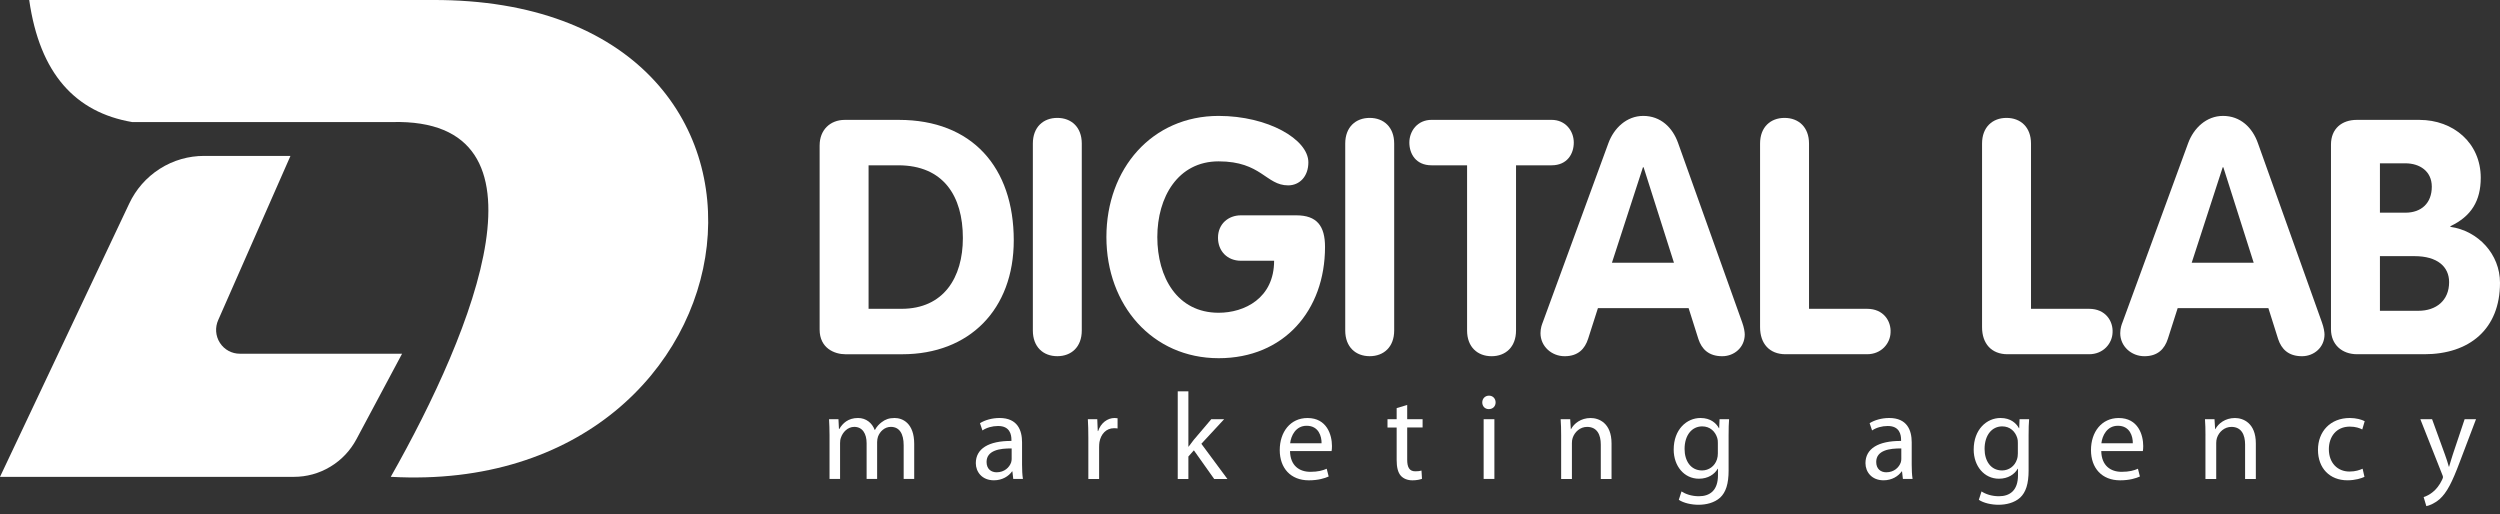 <svg width="107" height="22" viewBox="0 0 107 22" fill="none" xmlns="http://www.w3.org/2000/svg">
<rect x="0" y="0" width="107" height="22" fill="#333333" stroke="none"/>
<path d="M5.533 8.708C5.811 8.119 6.252 7.599 6.84 7.224C7.428 6.85 8.083 6.673 8.73 6.673H12.432L9.337 13.704C9.202 14.009 9.219 14.375 9.413 14.675C9.607 14.976 9.931 15.139 10.262 15.139H17.209L15.256 18.797C15.004 19.269 14.629 19.681 14.139 19.975C13.651 20.27 13.113 20.409 12.582 20.409H0L5.533 8.708Z" fill="white"/>
<path d="M1.25 0H18.511C35.891 -0.06 33.034 21.317 16.725 20.408C20.311 14.081 23.957 5.044 16.785 5.224H5.654C3.244 4.811 1.702 3.173 1.25 0Z" fill="white"/>
<path d="M35.081 6.216C35.081 5.567 35.527 5.131 36.156 5.131H38.474C41.602 5.131 43.389 7.159 43.389 10.287C43.389 13.246 41.49 15.162 38.613 15.162H36.184C35.723 15.162 35.08 14.908 35.08 14.105V6.216H35.081ZM37.175 13.217H38.586C40.387 13.217 41.211 11.879 41.211 10.188C41.211 8.385 40.373 7.075 38.446 7.075H37.175V13.217H37.175Z" fill="white"/>
<path d="M44.206 6.144C44.206 5.44 44.652 5.046 45.253 5.046C45.853 5.046 46.3 5.441 46.3 6.144V14.147C46.3 14.851 45.853 15.245 45.253 15.245C44.652 15.245 44.206 14.851 44.206 14.147V6.144Z" fill="white"/>
<path d="M55.482 9.216C56.361 9.216 56.711 9.667 56.711 10.569C56.711 13.288 54.951 15.331 52.158 15.331C49.323 15.331 47.354 13.062 47.354 10.146C47.354 7.216 49.309 4.961 52.158 4.961C54.266 4.961 55.998 5.962 55.998 6.948C55.998 7.554 55.621 7.934 55.132 7.934C54.183 7.934 53.987 6.906 52.158 6.906C50.412 6.906 49.533 8.441 49.533 10.146C49.533 11.865 50.384 13.386 52.158 13.386C53.261 13.386 54.532 12.766 54.532 11.16H53.108C52.535 11.16 52.13 10.752 52.13 10.175C52.13 9.582 52.577 9.216 53.108 9.216H55.482V9.216Z" fill="white"/>
<path d="M57.576 6.144C57.576 5.44 58.023 5.046 58.623 5.046C59.224 5.046 59.671 5.441 59.671 6.144V14.147C59.671 14.851 59.224 15.245 58.623 15.245C58.023 15.245 57.576 14.851 57.576 14.147V6.144Z" fill="white"/>
<path d="M62.792 7.075H61.269C60.599 7.075 60.32 6.582 60.32 6.102C60.32 5.609 60.669 5.13 61.269 5.13H66.408C67.009 5.13 67.358 5.609 67.358 6.102C67.358 6.582 67.078 7.075 66.408 7.075H64.886V14.147C64.886 14.851 64.439 15.246 63.839 15.246C63.238 15.246 62.791 14.851 62.791 14.147V7.075H62.792Z" fill="white"/>
<path d="M68.838 6.131C69.075 5.482 69.62 4.961 70.332 4.961C71.072 4.961 71.589 5.454 71.826 6.131L74.564 13.794C74.647 14.02 74.675 14.218 74.675 14.316C74.675 14.865 74.228 15.246 73.712 15.246C73.126 15.246 72.832 14.936 72.692 14.513L72.273 13.189H68.391L67.972 14.499C67.832 14.936 67.539 15.246 66.967 15.246C66.408 15.246 65.933 14.823 65.933 14.26C65.933 14.035 66.003 13.865 66.031 13.794L68.838 6.131ZM68.991 11.245H71.645L70.346 7.159H70.318L68.991 11.245Z" fill="white"/>
<path d="M75.331 6.144C75.331 5.44 75.778 5.046 76.378 5.046C76.978 5.046 77.426 5.441 77.426 6.144V13.217H79.911C80.624 13.217 80.944 13.752 80.916 14.231C80.903 14.696 80.525 15.161 79.911 15.161H76.42C75.736 15.161 75.331 14.71 75.331 14.005V6.144H75.331Z" fill="white"/>
<path d="M84.832 6.144C84.832 5.44 85.279 5.046 85.879 5.046C86.48 5.046 86.927 5.441 86.927 6.144V13.217H89.413C90.125 13.217 90.446 13.752 90.418 14.231C90.404 14.696 90.027 15.161 89.413 15.161H85.922C85.238 15.161 84.832 14.71 84.832 14.005V6.144H84.832Z" fill="white"/>
<path d="M93.651 6.131C93.889 5.482 94.433 4.961 95.145 4.961C95.886 4.961 96.402 5.454 96.64 6.131L99.377 13.794C99.46 14.02 99.489 14.218 99.489 14.316C99.489 14.865 99.042 15.246 98.525 15.246C97.939 15.246 97.645 14.936 97.505 14.513L97.087 13.189H93.204L92.785 14.499C92.645 14.936 92.352 15.246 91.78 15.246C91.221 15.246 90.746 14.823 90.746 14.26C90.746 14.035 90.816 13.865 90.844 13.794L93.651 6.131ZM93.805 11.245H96.458L95.159 7.159H95.132L93.805 11.245Z" fill="white"/>
<path d="M99.766 6.187C99.766 5.511 100.227 5.131 100.869 5.131H103.55C105.003 5.131 106.176 6.117 106.176 7.61C106.176 8.596 105.771 9.258 104.877 9.681V9.709C106.064 9.878 107 10.878 107 12.104C107 14.091 105.687 15.161 103.76 15.161H100.883C100.241 15.161 99.766 14.752 99.766 14.091V6.187H99.766ZM101.861 9.103H102.95C103.634 9.103 104.081 8.695 104.081 7.99C104.081 7.328 103.565 6.99 102.95 6.99H101.861V9.103ZM101.861 13.302H103.509C104.263 13.302 104.822 12.865 104.822 12.076C104.822 11.414 104.319 10.963 103.341 10.963H101.861V13.302H101.861Z" fill="white"/>
<path d="M35.504 18.634C35.504 18.365 35.494 18.154 35.483 17.943H35.886L35.907 18.36H35.923C36.065 18.117 36.3 17.89 36.724 17.89C37.065 17.89 37.327 18.101 37.437 18.402H37.447C37.525 18.254 37.63 18.149 37.735 18.07C37.887 17.953 38.049 17.89 38.29 17.89C38.631 17.89 39.128 18.112 39.128 18.999V20.499H38.677V19.057C38.677 18.561 38.494 18.27 38.128 18.27C37.861 18.27 37.662 18.466 37.578 18.688C37.557 18.756 37.541 18.835 37.541 18.92V20.499H37.091V18.968C37.091 18.561 36.913 18.27 36.562 18.27C36.279 18.27 36.065 18.503 35.991 18.735C35.965 18.799 35.955 18.883 35.955 18.962V20.499H35.504V18.634Z" fill="white"/>
<path d="M43.744 19.887C43.744 20.108 43.754 20.325 43.781 20.499H43.367L43.331 20.177H43.315C43.174 20.378 42.901 20.557 42.54 20.557C42.027 20.557 41.765 20.193 41.765 19.823C41.765 19.205 42.31 18.867 43.289 18.872V18.82C43.289 18.614 43.231 18.228 42.713 18.233C42.472 18.233 42.226 18.302 42.048 18.423L41.943 18.112C42.153 17.98 42.462 17.89 42.781 17.89C43.556 17.89 43.744 18.423 43.744 18.931V19.887ZM43.299 19.195C42.796 19.184 42.225 19.274 42.225 19.771C42.225 20.077 42.425 20.214 42.655 20.214C42.99 20.214 43.205 20.003 43.278 19.787C43.293 19.734 43.299 19.681 43.299 19.639V19.195Z" fill="white"/>
<path d="M46.581 18.74C46.581 18.439 46.575 18.18 46.56 17.943H46.963L46.984 18.45H47C47.114 18.106 47.397 17.89 47.706 17.89C47.753 17.89 47.79 17.895 47.832 17.901V18.339C47.785 18.328 47.738 18.328 47.675 18.328C47.35 18.328 47.12 18.571 47.057 18.92C47.047 18.983 47.042 19.063 47.042 19.137V20.5H46.581V18.74H46.581Z" fill="white"/>
<path d="M50.863 19.116H50.873C50.936 19.026 51.02 18.915 51.093 18.825L51.842 17.943H52.392L51.418 18.994L52.533 20.5H51.967L51.098 19.274L50.863 19.538V20.5H50.407V16.749H50.863V19.116Z" fill="white"/>
<path d="M55.213 19.306C55.223 19.934 55.616 20.194 56.082 20.194C56.412 20.194 56.616 20.136 56.783 20.062L56.867 20.394C56.705 20.468 56.422 20.558 56.019 20.558C55.239 20.558 54.773 20.035 54.773 19.264C54.773 18.492 55.223 17.891 55.961 17.891C56.794 17.891 57.008 18.619 57.008 19.089C57.008 19.184 57.003 19.253 56.992 19.306H55.213ZM56.563 18.973C56.569 18.683 56.443 18.223 55.925 18.223C55.454 18.223 55.255 18.65 55.218 18.973H56.563Z" fill="white"/>
<path d="M60.228 17.331V17.943H60.887V18.296H60.228V19.675C60.228 19.992 60.317 20.172 60.573 20.172C60.698 20.172 60.772 20.162 60.84 20.14L60.861 20.494C60.772 20.526 60.631 20.558 60.453 20.558C60.238 20.558 60.065 20.484 59.955 20.362C59.829 20.219 59.777 19.992 59.777 19.691V18.297H59.385V17.943H59.777V17.468L60.228 17.331Z" fill="white"/>
<path d="M64.012 17.224C64.012 17.383 63.902 17.51 63.719 17.51C63.551 17.51 63.441 17.383 63.441 17.224C63.441 17.065 63.556 16.934 63.729 16.934C63.897 16.934 64.012 17.061 64.012 17.224ZM63.5 20.499V17.942H63.96V20.499H63.5Z" fill="white"/>
<path d="M66.817 18.635C66.817 18.365 66.812 18.154 66.796 17.943H67.205L67.231 18.366H67.241C67.367 18.128 67.66 17.891 68.079 17.891C68.43 17.891 68.974 18.102 68.974 18.979V20.5H68.514V19.026C68.514 18.615 68.362 18.271 67.927 18.271C67.629 18.271 67.393 18.488 67.309 18.746C67.288 18.805 67.278 18.883 67.278 18.963V20.5H66.817V18.635H66.817Z" fill="white"/>
<path d="M73.985 20.125C73.985 20.716 73.864 21.07 73.624 21.297C73.372 21.524 73.016 21.604 72.697 21.604C72.393 21.604 72.058 21.53 71.853 21.392L71.968 21.033C72.136 21.144 72.398 21.239 72.712 21.239C73.183 21.239 73.529 20.991 73.529 20.341V20.061H73.519C73.383 20.299 73.105 20.489 72.713 20.489C72.084 20.489 71.634 19.95 71.634 19.242C71.634 18.376 72.194 17.89 72.78 17.89C73.22 17.89 73.456 18.117 73.571 18.328H73.581L73.597 17.943H74.005C73.99 18.122 73.984 18.334 73.984 18.64V20.125H73.985ZM73.524 18.952C73.524 18.872 73.519 18.804 73.498 18.745C73.414 18.471 73.194 18.249 72.854 18.249C72.414 18.249 72.1 18.624 72.1 19.215C72.1 19.717 72.356 20.135 72.848 20.135C73.136 20.135 73.393 19.955 73.487 19.659C73.513 19.58 73.524 19.49 73.524 19.411V18.952Z" fill="white"/>
<path d="M81.821 19.887C81.821 20.108 81.831 20.325 81.858 20.499H81.444L81.407 20.177H81.391C81.25 20.378 80.978 20.557 80.616 20.557C80.103 20.557 79.842 20.193 79.842 19.823C79.842 19.205 80.386 18.867 81.366 18.872V18.82C81.366 18.614 81.308 18.228 80.79 18.233C80.549 18.233 80.303 18.302 80.125 18.423L80.02 18.112C80.229 17.98 80.538 17.89 80.858 17.89C81.632 17.89 81.821 18.423 81.821 18.931V19.887H81.821ZM81.376 19.195C80.873 19.184 80.302 19.274 80.302 19.771C80.302 20.077 80.502 20.214 80.732 20.214C81.067 20.214 81.281 20.003 81.355 19.787C81.371 19.734 81.376 19.681 81.376 19.639V19.195Z" fill="white"/>
<path d="M86.825 20.125C86.825 20.716 86.704 21.07 86.464 21.297C86.213 21.524 85.857 21.604 85.537 21.604C85.233 21.604 84.898 21.53 84.694 21.392L84.809 21.033C84.976 21.144 85.238 21.239 85.553 21.239C86.024 21.239 86.37 20.991 86.37 20.341V20.061H86.359C86.223 20.299 85.946 20.489 85.553 20.489C84.925 20.489 84.474 19.95 84.474 19.242C84.474 18.376 85.034 17.89 85.621 17.89C86.061 17.89 86.296 18.117 86.412 18.328H86.422L86.437 17.943H86.846C86.83 18.122 86.824 18.334 86.824 18.64V20.125H86.825ZM86.364 18.952C86.364 18.872 86.359 18.804 86.338 18.745C86.254 18.471 86.034 18.249 85.694 18.249C85.254 18.249 84.94 18.624 84.94 19.215C84.94 19.717 85.197 20.135 85.689 20.135C85.977 20.135 86.233 19.955 86.327 19.659C86.354 19.58 86.364 19.49 86.364 19.411V18.952Z" fill="white"/>
<path d="M89.934 19.306C89.945 19.934 90.338 20.194 90.803 20.194C91.133 20.194 91.337 20.136 91.504 20.062L91.588 20.394C91.427 20.468 91.144 20.558 90.74 20.558C89.96 20.558 89.494 20.035 89.494 19.264C89.494 18.492 89.945 17.891 90.682 17.891C91.515 17.891 91.73 18.619 91.73 19.089C91.73 19.184 91.724 19.253 91.714 19.306H89.934ZM91.284 18.973C91.29 18.683 91.164 18.223 90.646 18.223C90.175 18.223 89.976 18.65 89.939 18.973H91.284Z" fill="white"/>
<path d="M94.394 18.635C94.394 18.365 94.389 18.154 94.373 17.943H94.781L94.807 18.366H94.817C94.943 18.128 95.236 17.891 95.655 17.891C96.006 17.891 96.55 18.102 96.55 18.979V20.5H96.09V19.026C96.09 18.615 95.938 18.271 95.504 18.271C95.204 18.271 94.969 18.488 94.885 18.746C94.865 18.805 94.854 18.883 94.854 18.963V20.5H94.393V18.635H94.394Z" fill="white"/>
<path d="M101.199 20.409C101.079 20.468 100.811 20.557 100.471 20.557C99.707 20.557 99.209 20.034 99.209 19.253C99.209 18.465 99.743 17.89 100.571 17.89C100.843 17.89 101.084 17.959 101.209 18.027L101.105 18.381C100.995 18.323 100.822 18.259 100.571 18.259C99.989 18.259 99.675 18.698 99.675 19.226C99.675 19.818 100.052 20.182 100.555 20.182C100.817 20.182 100.99 20.118 101.12 20.061L101.199 20.409Z" fill="white"/>
<path d="M104.094 17.943L104.643 19.454C104.706 19.623 104.769 19.824 104.811 19.977H104.821C104.868 19.824 104.92 19.628 104.983 19.443L105.486 17.943H105.973L105.281 19.765C104.952 20.642 104.726 21.086 104.413 21.366C104.182 21.561 103.962 21.641 103.847 21.662L103.732 21.276C103.847 21.239 103.999 21.165 104.135 21.049C104.261 20.949 104.413 20.769 104.523 20.532C104.544 20.484 104.56 20.447 104.56 20.421C104.56 20.394 104.549 20.357 104.523 20.299L103.591 17.943H104.094V17.943Z" fill="white"/>
</svg>
